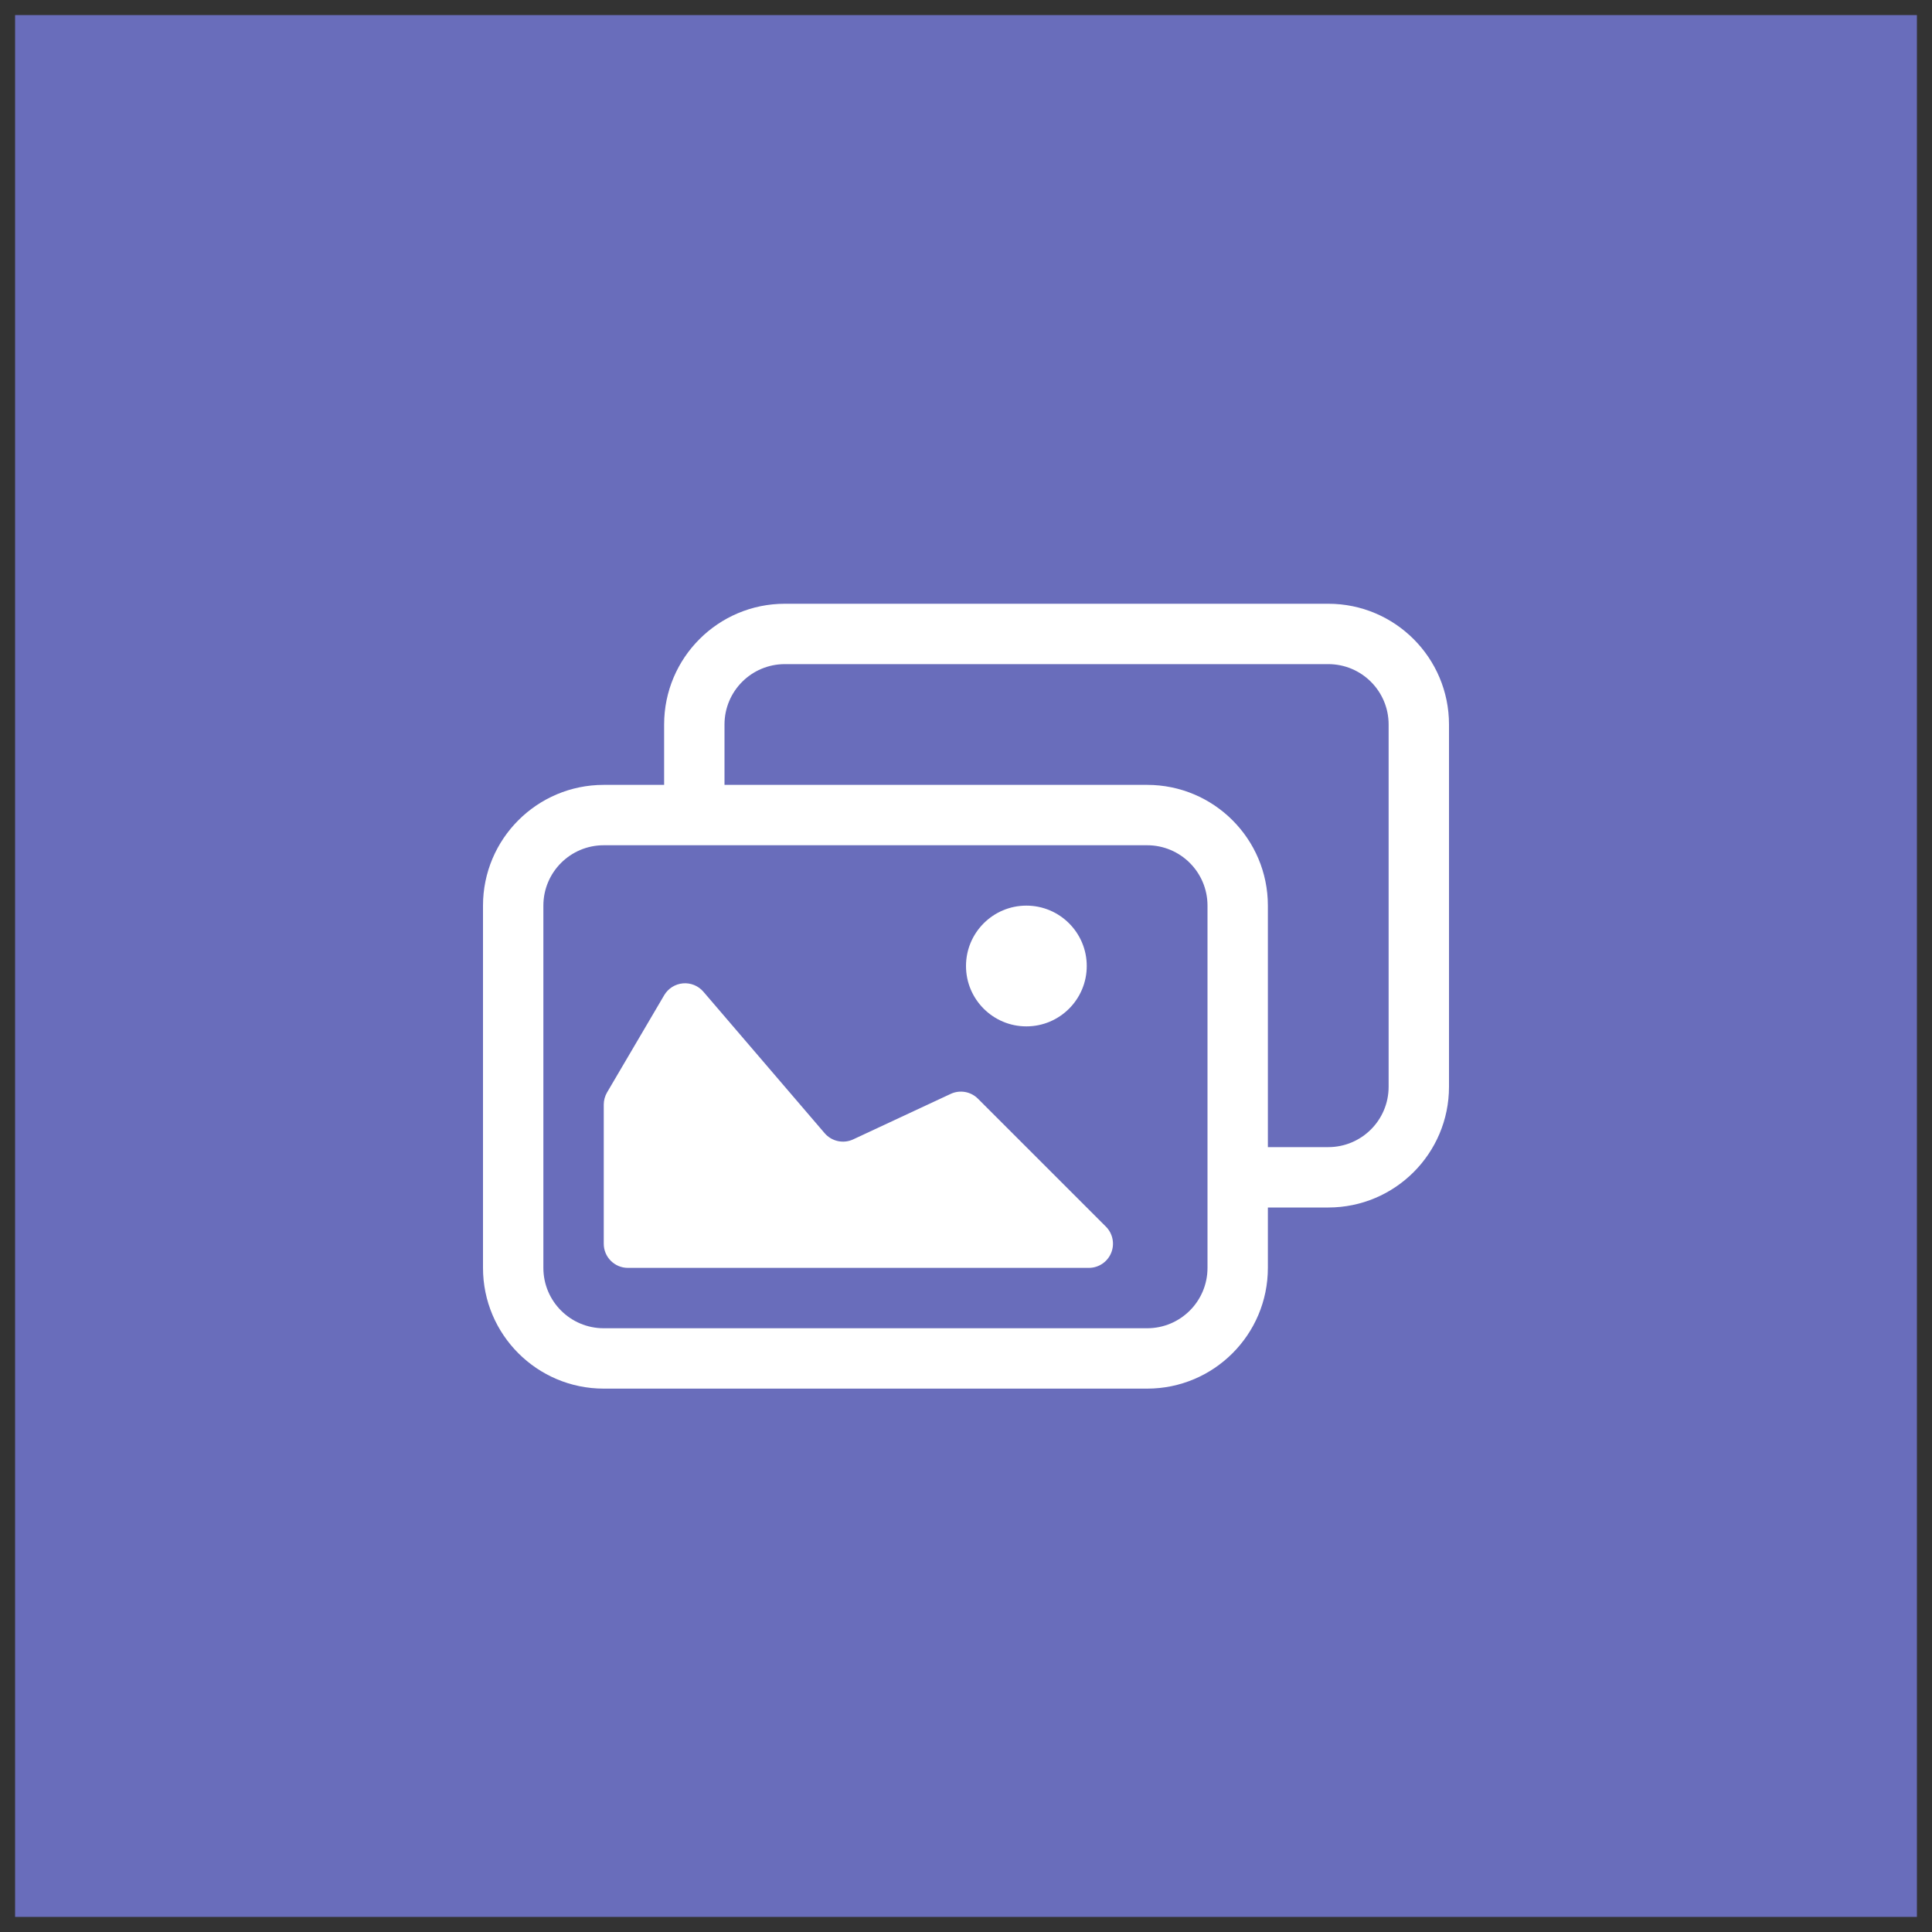 <svg xmlns="http://www.w3.org/2000/svg" x="0px" y="0px" width="128px" height="128px" viewBox="0 0 64 64">
<rect x="0" y="0" width="64" height="64" fill="#333333" stroke="none"/>
<rect x="0.5" y="0.5" width="63" height="63" rx="0" ry="0" fill="#696dbb"></rect><path transform="translate(16, 16)" fill="#FFFFFF" d="M16,16c0-1.104,0.896-2,2-2c1.104,0,2,0.896,2,2c0,1.104-0.896,2-2,2C16.896,18,16,17.104,16,16z  M16.396,20.396c-0.238-0.238-0.599-0.302-0.904-0.159l-3.228,1.506c-0.325,0.152-0.712,0.068-0.946-0.204l-4.018-4.688 c-0.168-0.196-0.421-0.299-0.678-0.276c-0.257,0.023-0.488,0.169-0.619,0.391L4.11,20.187C4.038,20.31,4,20.45,4,20.593V25.2 C4,25.642,4.358,26,4.8,26h15.269c0.324,0,0.615-0.195,0.739-0.494c0.124-0.299,0.055-0.643-0.173-0.872L16.396,20.396z M32,8v12 c0,2.209-1.791,4-4,4h-2v2c0,2.209-1.791,4-4,4H4c-2.209,0-4-1.791-4-4V14c0-2.209,1.791-4,4-4h2V8c0-2.209,1.791-4,4-4h18 C30.209,4,32,5.791,32,8z M24,14c0-1.105-0.895-2-2-2H4c-1.105,0-2,0.895-2,2v12c0,1.105,0.895,2,2,2h18c1.105,0,2-0.895,2-2V14z  M30,8c0-1.105-0.895-2-2-2H10C8.895,6,8,6.895,8,8v2h14c2.209,0,4,1.791,4,4v8h2c1.105,0,2-0.895,2-2V8z"></path></svg>